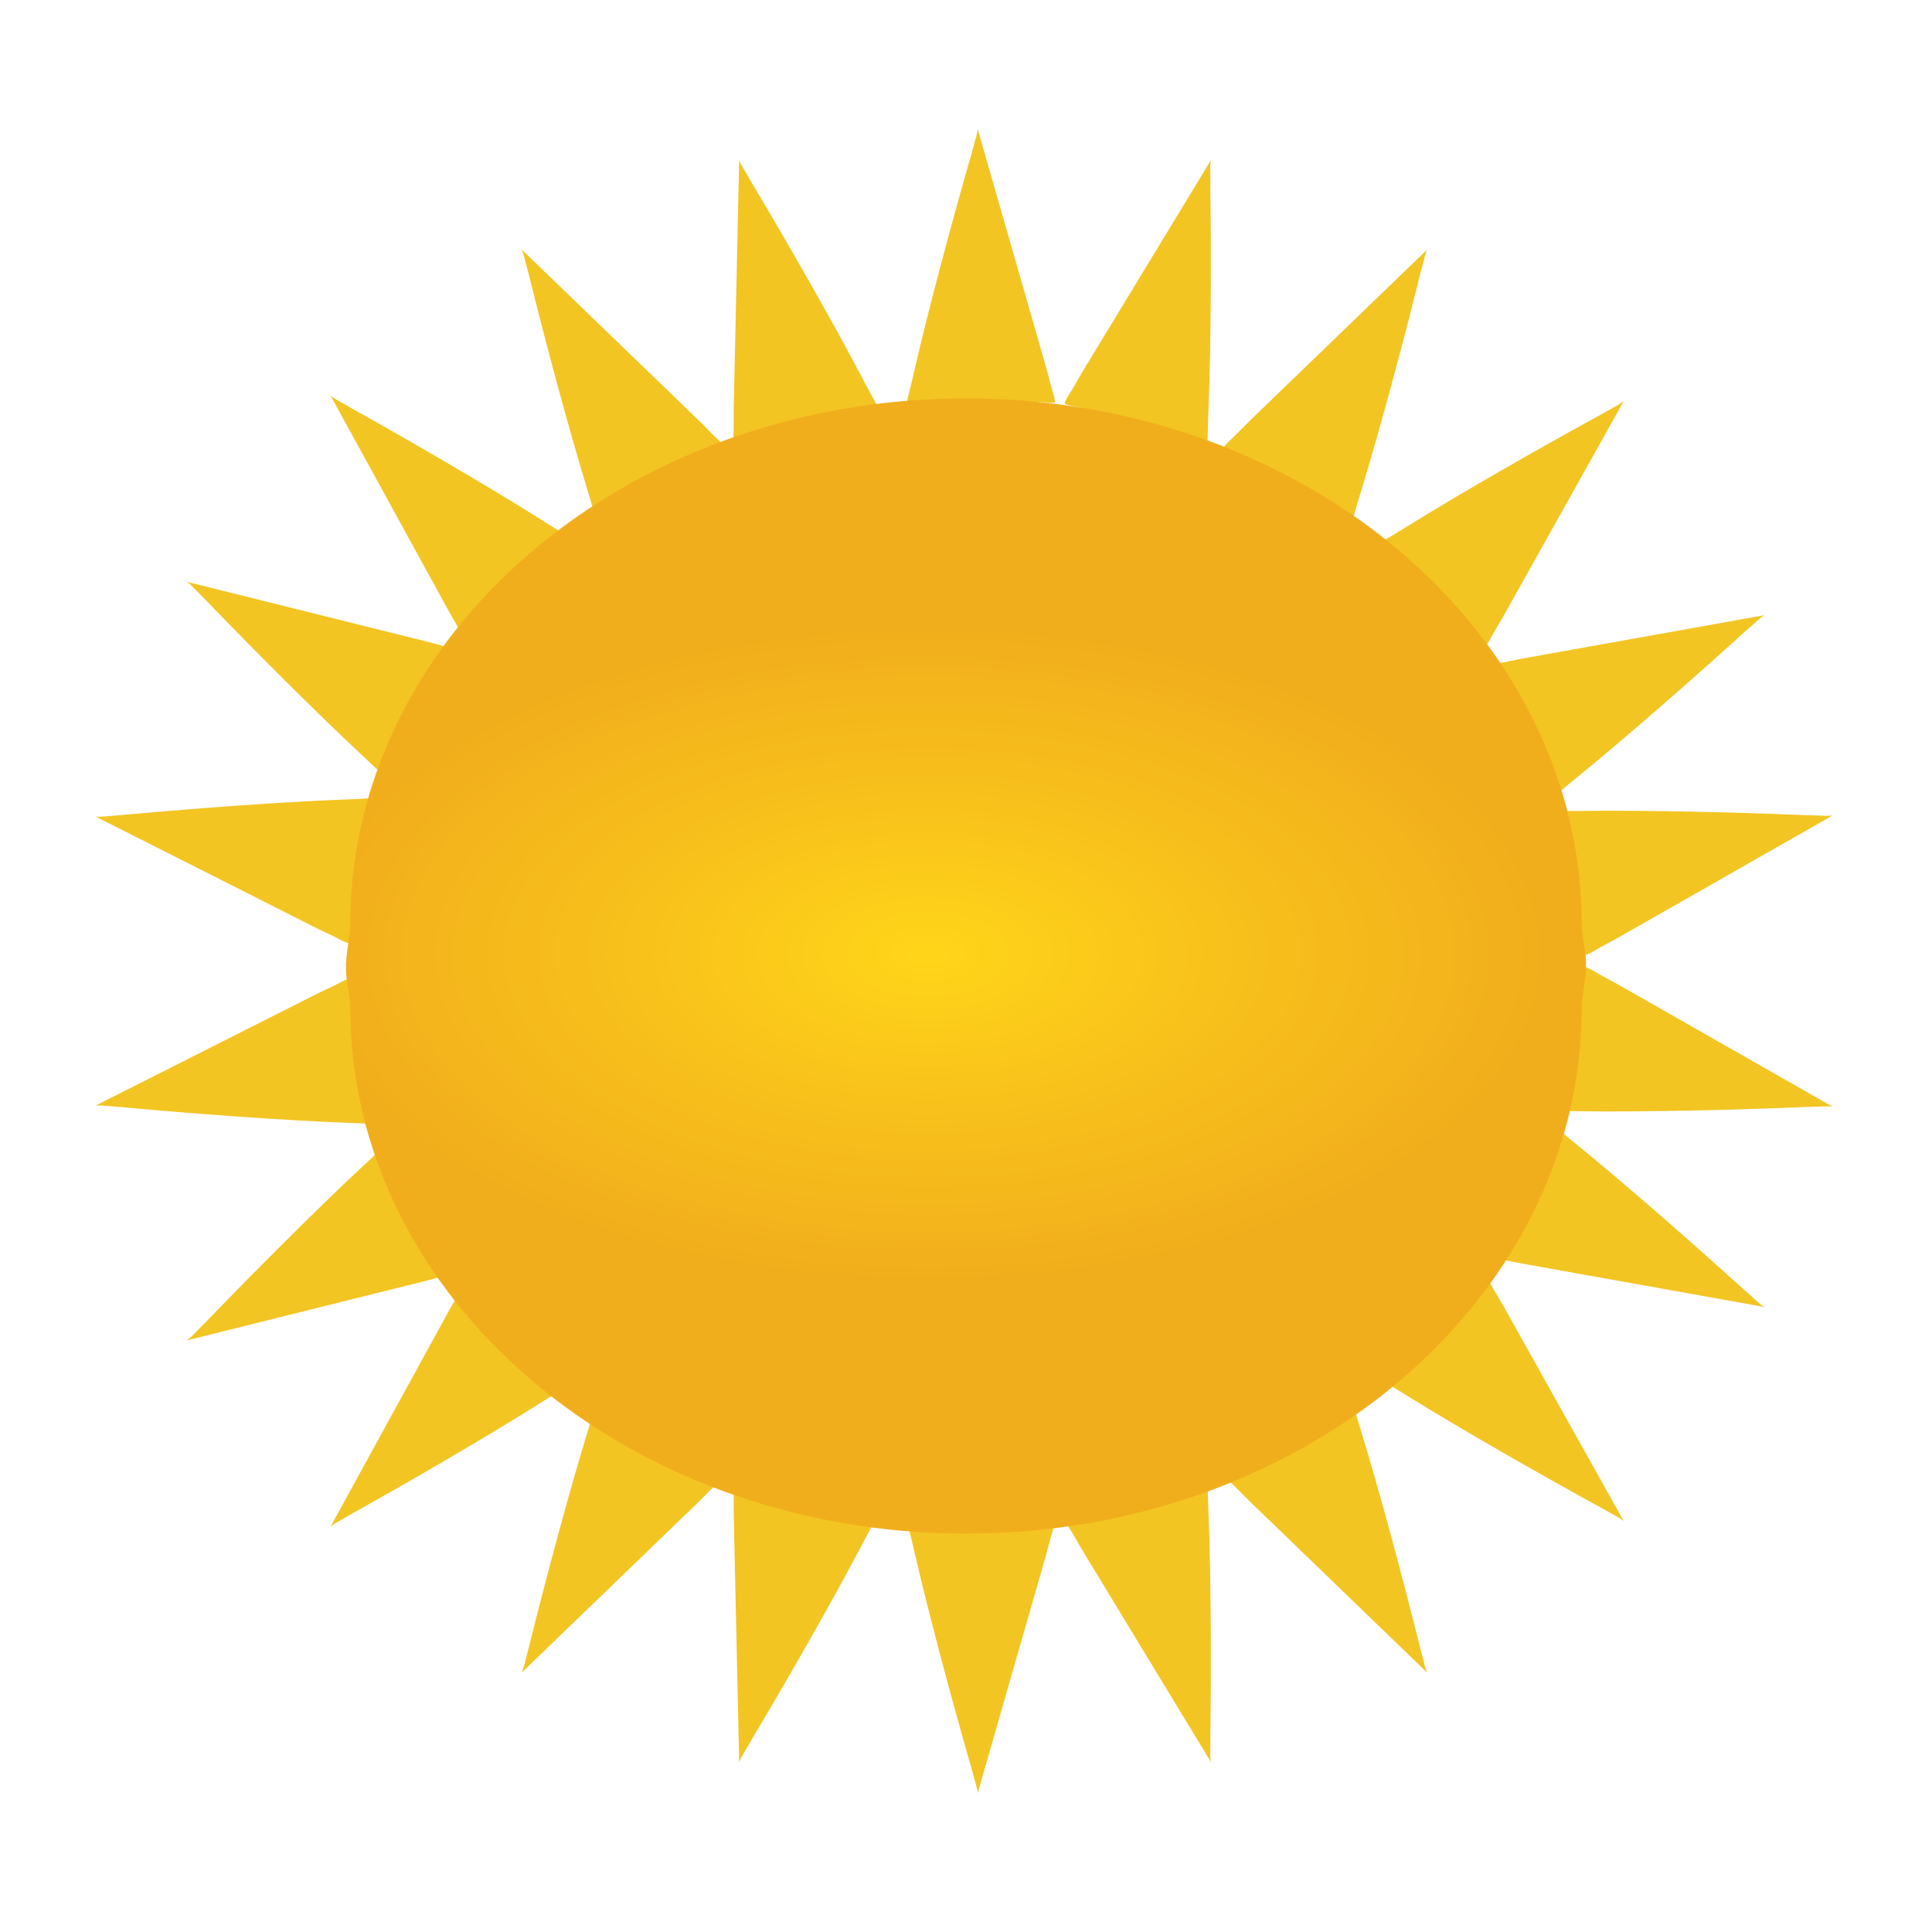<?xml version="1.0" encoding="UTF-8"?>
<!DOCTYPE svg PUBLIC "-//W3C//DTD SVG 1.1//EN" "http://www.w3.org/Graphics/SVG/1.1/DTD/svg11.dtd">
<!-- Creator: CorelDRAW (Versão de avaliação) -->
<svg xmlns="http://www.w3.org/2000/svg" xml:space="preserve" width="2385px" height="2385px" version="1.1" style="shape-rendering:geometricPrecision; text-rendering:geometricPrecision; image-rendering:optimizeQuality; fill-rule:evenodd; clip-rule:evenodd"
viewBox="0 0 1288.52 1288.52"
 xmlns:xlink="http://www.w3.org/1999/xlink"
 xmlns:xodm="http://www.corel.com/coreldraw/odm/2003">
 <defs>
  <style type="text/css">
   <![CDATA[
    .fil0 {fill:none}
    .fil1 {fill:#F3C523}
    .fil2 {fill:url(#id0)}
   ]]>
  </style>
  <radialGradient id="id0" gradientUnits="userSpaceOnUse" gradientTransform="matrix(-1.064 -1.30282E-16 6.87761E-17 -0.562 1278 994)" cx="619.45" cy="636.69" r="388.69" fx="619.45" fy="636.69">
   <stop offset="0" style="stop-opacity:1; stop-color:#FFD519"/>
   <stop offset="0.478" style="stop-opacity:1; stop-color:#F8C11B"/>
   <stop offset="1" style="stop-opacity:1; stop-color:#F1AE1C"/>
  </radialGradient>
 </defs>
 <g id="Camada_x0020_1">
  <rect class="fil0" width="1288.52" height="1288.52"/>
  <path class="fil1" d="M1057.2 645.09c-1.29,3.13 -1.31,6.1 -1.84,9.18l-7.67 32.3c-3.4,14.57 -7.25,28.87 -10.84,43.33 -1.32,0.56 -0.97,-1.5 -2.22,3.99 -0.53,2.3 -1.11,4.59 -1.67,6.89 2.49,0.53 9.14,0.32 11.54,0.3 4.33,-0.02 7.88,0.04 12.21,0.09 42.77,0.48 99.6,-0.94 141.58,-2.62 4.32,-0.17 7.57,-0.4 11.9,-0.42 3.68,-0.01 8.9,-0.64 12.2,0.08l-143.87 -81.97c-3.83,-2.02 -6.61,-3.66 -10.56,-5.72 -2.85,-1.49 -8.08,-5.07 -10.76,-5.43zm-823.89 7.65c1.13,3.19 0.99,6.15 1.37,9.25l6.04 32.65c2.65,14.73 5.78,29.2 8.64,43.83 1.3,0.62 1.04,-1.45 2.02,4.09 0.41,2.33 0.87,4.64 1.32,6.96 -2.51,0.41 -9.15,-0.13 -11.55,-0.27 -4.32,-0.25 -7.86,-0.36 -12.19,-0.53 -42.74,-1.67 -99.43,-5.95 -141.27,-9.74 -4.3,-0.39 -7.54,-0.78 -11.86,-1.01 -3.67,-0.2 -8.87,-1.09 -12.19,-0.54l147.81 -74.63c3.93,-1.82 6.78,-3.32 10.84,-5.18 2.91,-1.35 8.31,-4.66 11.02,-4.88zm75.02 194.55c-1.22,-3.16 -3.26,-5.31 -5,-7.91l-16.75 -28.66c-7.6,-12.89 -14.69,-25.89 -22.08,-38.83 0.58,-1.32 1.74,0.41 -1.14,-4.42 -1.21,-2.03 -2.37,-4.09 -3.55,-6.14 -2.16,1.33 -6.83,6.08 -8.56,7.75 -3.11,3 -5.72,5.41 -8.89,8.36 -31.28,29.18 -71.41,69.44 -100.62,99.64 -3.01,3.1 -5.2,5.51 -8.32,8.51 -2.65,2.55 -6,6.62 -8.88,8.37l160.67 -40.01c4.16,-1.19 7.31,-1.93 11.59,-3.16 3.09,-0.89 9.34,-1.9 11.53,-3.5zm3.99 5.17c2.74,1.99 4.31,4.51 6.37,6.85l23.46 23.5c10.52,10.64 21.29,20.8 31.92,31.25 1.42,-0.23 0.04,-1.79 3.98,2.22 1.66,1.69 3.35,3.34 5.04,5 -1.84,1.76 -7.62,5.06 -9.68,6.31 -3.7,2.24 -6.69,4.15 -10.35,6.46 -36.18,22.82 -85.34,51.37 -121.98,71.93 -3.77,2.11 -6.65,3.62 -10.35,5.87 -3.14,1.92 -7.93,4.12 -10.35,6.46l79.61 -145.19c2.21,-3.72 3.72,-6.57 6.01,-10.4 1.64,-2.76 4.22,-8.55 6.32,-10.26zm171.33 130.89c-2.64,-2.12 -5.49,-2.97 -8.29,-4.35l-28.84 -16.45c-13.03,-7.36 -25.66,-15.08 -38.54,-22.59 -0.15,-1.43 1.72,-0.5 -3.19,-3.25 -2.07,-1.15 -4.1,-2.36 -6.14,-3.54 -1.21,2.23 -2.88,8.68 -3.55,10.99 -1.19,4.16 -2.24,7.54 -3.51,11.68 -12.5,40.91 -27.12,95.85 -37.33,136.6 -1.04,4.2 -1.74,7.38 -2.94,11.54 -1.02,3.53 -1.89,8.73 -3.51,11.68l119.14 -114.99c3.01,-3.11 5.37,-5.31 8.46,-8.52 2.23,-2.31 7.14,-6.32 8.24,-8.8zm6.04 2.49c3.36,0.35 5.98,1.75 8.94,2.74l32.06 8.63c14.44,3.95 28.84,7.36 43.27,11.09 1.12,-0.9 -0.86,-1.57 4.56,-0.06 2.28,0.64 4.57,1.21 6.86,1.81 -0.72,2.44 -4.07,8.19 -5.22,10.3 -2.09,3.79 -3.72,6.94 -5.74,10.77 -19.92,37.85 -48.22,87.16 -69.67,123.28 -2.21,3.72 -3.95,6.47 -6.03,10.27 -1.76,3.23 -4.81,7.53 -5.74,10.77l-3.64 -165.55c0.06,-4.32 -0.06,-7.55 0,-12.01 0.04,-3.21 -0.62,-9.51 0.35,-12.04zm213.81 27.68c-3.34,-0.51 -6.23,0.18 -9.35,0.38l-33.19 0.18c-14.97,0.14 -29.77,-0.23 -44.67,-0.3 -0.85,-1.16 1.23,-1.29 -4.4,-1.22 -2.36,0.03 -4.72,0.01 -7.09,0 0.07,2.55 1.85,8.96 2.43,11.3 1.05,4.19 1.83,7.65 2.8,11.87 9.63,41.68 24.43,96.57 35.97,136.97 1.19,4.15 2.18,7.26 3.22,11.46 0.88,3.57 2.73,8.5 2.8,11.87l45.69 -159.15c1.05,-4.2 1.99,-7.29 3.06,-11.62 0.78,-3.12 3.02,-9.04 2.73,-11.74zm6.48 -0.86c3.09,-1.38 6.06,-1.47 9.12,-2.1l32.07 -8.56c14.48,-3.79 28.66,-8.04 43.03,-12.02 0.51,-1.35 -1.53,-0.93 3.91,-2.34 2.3,-0.59 4.57,-1.23 6.85,-1.86 0.6,2.47 0.57,9.13 0.62,11.53 0.09,4.33 0.25,7.87 0.42,12.2 1.67,42.74 1.82,99.59 1.3,141.6 -0.05,4.32 -0.18,7.58 -0.08,11.91 0.08,3.67 -0.4,8.92 0.41,12.19l-85.92 -141.55c-2.12,-3.77 -3.83,-6.5 -6.01,-10.4 -1.57,-2.8 -5.29,-7.92 -5.72,-10.6zm106.14 -29.31c2.64,-2.12 5.48,-2.97 8.28,-4.35l28.84 -16.45c13.03,-7.36 25.67,-15.08 38.54,-22.59 0.16,-1.43 -1.72,-0.5 3.2,-3.25 2.06,-1.15 4.09,-2.36 6.14,-3.54 1.21,2.23 2.88,8.68 3.54,10.99 1.19,4.16 2.25,7.54 3.51,11.68 12.51,40.91 27.13,95.85 37.33,136.6 1.05,4.2 1.75,7.38 2.95,11.54 1.02,3.53 1.89,8.73 3.51,11.68l-119.15 -114.99c-3.01,-3.11 -5.36,-5.31 -8.46,-8.52 -2.23,-2.31 -7.13,-6.32 -8.23,-8.8zm173.55 -133.76c-2.72,2.01 -4.26,4.55 -6.31,6.9l-23.25 23.7c-10.44,10.73 -21.12,20.98 -31.66,31.51 -1.43,-0.21 -0.06,-1.78 -3.96,2.27 -1.65,1.7 -3.32,3.36 -5,5.03 1.86,1.74 7.67,5 9.73,6.23 3.72,2.21 6.73,4.09 10.41,6.37 36.37,22.51 85.77,50.65 122.59,70.89 3.78,2.09 6.68,3.57 10.4,5.79 3.16,1.89 7.96,4.05 10.4,6.37l-80.84 -144.5c-2.25,-3.71 -3.78,-6.54 -6.1,-10.36 -1.66,-2.74 -4.29,-8.51 -6.41,-10.2zm0.65 -12.22c1.01,-3.23 2.9,-5.51 4.46,-8.22l14.8 -29.72c6.73,-13.36 12.93,-26.81 19.45,-40.21 -0.67,-1.28 -1.71,0.53 0.84,-4.48 1.08,-2.11 2.09,-4.24 3.13,-6.37 2.25,1.19 7.23,5.61 9.06,7.16 3.31,2.8 6.07,5.02 9.43,7.76 33.15,27.03 75.88,64.53 107.04,92.71 3.2,2.89 5.55,5.15 8.87,7.94 2.81,2.37 6.42,6.2 9.41,7.75l-162.98 -29.21c-4.23,-0.91 -7.41,-1.43 -11.78,-2.38 -3.13,-0.68 -9.44,-1.28 -11.73,-2.73z"/>
  <path class="fil1" d="M1057.2 636.88c-1.29,-3.13 -1.31,-6.09 -1.84,-9.17l-7.67 -32.3c-3.4,-14.58 -7.25,-28.87 -10.84,-43.34 -1.32,-0.55 -0.97,1.51 -2.22,-3.98 -0.53,-2.31 -1.11,-4.59 -1.67,-6.89 2.49,-0.53 9.14,-0.32 11.54,-0.31 4.33,0.03 7.88,-0.03 12.21,-0.08 42.77,-0.49 99.6,0.94 141.58,2.61 4.32,0.18 7.57,0.4 11.9,0.42 3.68,0.02 8.9,0.65 12.2,-0.08l-143.87 81.98c-3.83,2.01 -6.61,3.65 -10.56,5.72 -2.85,1.49 -8.08,5.07 -10.76,5.42zm-823.89 -7.65c1.13,-3.19 0.99,-6.15 1.37,-9.25l6.04 -32.65c2.65,-14.72 5.78,-29.2 8.64,-43.82 1.3,-0.62 1.04,1.45 2.02,-4.09 0.41,-2.33 0.87,-4.65 1.32,-6.97 -2.51,-0.4 -9.15,0.14 -11.55,0.28 -4.32,0.24 -7.86,0.36 -12.19,0.53 -42.74,1.66 -99.43,5.95 -141.27,9.73 -4.3,0.39 -7.54,0.78 -11.86,1.02 -3.67,0.2 -8.87,1.09 -12.19,0.53l147.81 74.64c3.93,1.82 6.78,3.31 10.84,5.18 2.91,1.34 8.31,4.66 11.02,4.87zm75.02 -194.54c-1.22,3.15 -3.26,5.31 -5,7.91l-16.75 28.66c-7.6,12.89 -14.69,25.89 -22.08,38.83 0.58,1.32 1.74,-0.42 -1.14,4.42 -1.21,2.03 -2.37,4.09 -3.55,6.14 -2.16,-1.34 -6.83,-6.08 -8.56,-7.75 -3.11,-3.01 -5.72,-5.41 -8.89,-8.37 -31.28,-29.17 -71.41,-69.44 -100.62,-99.63 -3.01,-3.11 -5.2,-5.51 -8.32,-8.52 -2.65,-2.55 -6,-6.61 -8.88,-8.36l160.67 40.01c4.16,1.19 7.31,1.92 11.59,3.15 3.09,0.89 9.34,1.91 11.53,3.51zm3.99 -5.18c2.74,-1.99 4.31,-4.51 6.37,-6.85l23.46 -23.5c10.52,-10.64 21.29,-20.8 31.92,-31.24 1.42,0.23 0.04,1.79 3.98,-2.23 1.66,-1.69 3.35,-3.33 5.04,-4.99 -1.84,-1.76 -7.62,-5.07 -9.68,-6.31 -3.7,-2.24 -6.69,-4.15 -10.35,-6.46 -36.18,-22.82 -85.34,-51.37 -121.98,-71.93 -3.77,-2.12 -6.65,-3.63 -10.35,-5.88 -3.14,-1.91 -7.93,-4.11 -10.35,-6.45l79.61 145.18c2.21,3.72 3.72,6.57 6.01,10.41 1.64,2.75 4.22,8.54 6.32,10.25zm171.33 -130.88c-2.64,2.11 -5.49,2.96 -8.29,4.34l-28.84 16.45c-13.03,7.36 -25.66,15.08 -38.54,22.59 -0.15,1.43 1.72,0.51 -3.19,3.26 -2.07,1.15 -4.1,2.35 -6.14,3.54 -1.21,-2.24 -2.88,-8.68 -3.55,-10.99 -1.19,-4.16 -2.24,-7.55 -3.51,-11.69 -12.5,-40.91 -27.12,-95.85 -37.33,-136.6 -1.04,-4.19 -1.74,-7.37 -2.94,-11.53 -1.02,-3.54 -1.89,-8.73 -3.51,-11.69l119.14 114.99c3.01,3.11 5.37,5.32 8.46,8.53 2.23,2.31 7.14,6.32 8.24,8.8zm6.04 -2.49c3.36,-0.36 5.98,-1.75 8.94,-2.75l32.06 -8.62c14.44,-3.95 28.84,-7.37 43.27,-11.1 1.12,0.91 -0.86,1.57 4.56,0.07 2.28,-0.64 4.57,-1.22 6.86,-1.81 -0.72,-2.45 -4.07,-8.2 -5.22,-10.3 -2.09,-3.8 -3.72,-6.94 -5.74,-10.78 -19.92,-37.85 -48.22,-87.16 -69.67,-123.28 -2.21,-3.71 -3.95,-6.46 -6.03,-10.26 -1.76,-3.23 -4.81,-7.53 -5.74,-10.77l-3.64 165.54c0.06,4.33 -0.06,7.55 0,12.01 0.04,3.22 -0.62,9.52 0.35,12.05zm213.81 -27.69c-3.34,0.52 -6.23,-0.17 -9.35,-0.38l-33.19 -0.17c-14.97,-0.14 -29.77,0.23 -44.67,0.29 -0.85,1.16 1.23,1.3 -4.4,1.22 -2.36,-0.03 -4.72,-0.01 -7.09,0 0.07,-2.54 1.85,-8.96 2.43,-11.29 1.05,-4.2 1.83,-7.66 2.8,-11.88 9.63,-41.68 24.43,-96.57 35.97,-136.96 1.19,-4.15 2.18,-7.26 3.22,-11.46 0.88,-3.57 2.73,-8.51 2.8,-11.88l45.69 159.16c1.05,4.2 1.99,7.28 3.06,11.61 0.78,3.12 3.02,9.04 2.73,11.74zm6.48 0.87c3.09,1.37 6.06,1.47 9.12,2.09l32.07 8.56c14.48,3.8 28.66,8.05 43.03,12.03 0.51,1.34 -1.53,0.93 3.91,2.33 2.3,0.59 4.57,1.24 6.85,1.86 0.6,-2.47 0.57,-9.13 0.62,-11.53 0.09,-4.32 0.25,-7.87 0.42,-12.19 1.67,-42.75 1.82,-99.6 1.3,-141.61 -0.05,-4.31 -0.18,-7.57 -0.08,-11.9 0.08,-3.68 -0.4,-8.92 0.41,-12.19l-85.92 141.54c-2.12,3.78 -3.83,6.51 -6.01,10.4 -1.57,2.81 -5.29,7.93 -5.72,10.61zm106.14 29.31c2.64,2.11 5.48,2.96 8.28,4.34l28.84 16.45c13.03,7.36 25.67,15.08 38.54,22.59 0.16,1.43 -1.72,0.51 3.2,3.26 2.06,1.15 4.09,2.35 6.14,3.54 1.21,-2.24 2.88,-8.68 3.54,-10.99 1.19,-4.16 2.25,-7.55 3.51,-11.69 12.51,-40.91 27.13,-95.85 37.33,-136.6 1.05,-4.19 1.75,-7.37 2.95,-11.53 1.02,-3.54 1.89,-8.73 3.51,-11.69l-119.15 114.99c-3.01,3.11 -5.36,5.32 -8.46,8.53 -2.23,2.31 -7.13,6.32 -8.23,8.8zm173.55 133.76c-2.72,-2.02 -4.26,-4.55 -6.31,-6.91l-23.25 -23.7c-10.44,-10.72 -21.12,-20.97 -31.66,-31.51 -1.43,0.22 -0.06,1.79 -3.96,-2.26 -1.65,-1.7 -3.32,-3.36 -5,-5.04 1.86,-1.74 7.67,-5 9.73,-6.22 3.72,-2.21 6.73,-4.1 10.41,-6.38 36.37,-22.51 85.77,-50.64 122.59,-70.89 3.78,-2.08 6.68,-3.57 10.4,-5.79 3.16,-1.88 7.96,-4.05 10.4,-6.36l-80.84 144.5c-2.25,3.7 -3.78,6.54 -6.1,10.35 -1.66,2.75 -4.29,8.51 -6.41,10.21zm0.65 12.21c1.01,3.23 2.9,5.52 4.46,8.23l14.8 29.71c6.73,13.37 12.93,26.81 19.45,40.22 -0.67,1.27 -1.71,-0.54 0.84,4.48 1.08,2.11 2.09,4.24 3.13,6.36 2.25,-1.18 7.23,-5.61 9.06,-7.16 3.31,-2.79 6.07,-5.02 9.43,-7.75 33.15,-27.03 75.88,-64.53 107.04,-92.71 3.2,-2.9 5.55,-5.16 8.87,-7.94 2.81,-2.37 6.42,-6.2 9.41,-7.76l-162.98 29.22c-4.23,0.91 -7.41,1.43 -11.78,2.37 -3.13,0.68 -9.44,1.28 -11.73,2.73z"/>
  <path class="fil2" d="M644.26 1022.81c-226.81,0 -410.67,-157.14 -410.67,-350.97 0,-8.17 -3.23,-18.37 -2.79,-26.52 -0.44,-7.21 2.79,-21.45 2.79,-28.64 0,-193.84 183.86,-350.97 410.67,-350.97 226.8,0 410.67,157.13 410.67,350.97 0,8.17 3.23,18.37 2.78,26.52 0.44,7.21 -2.78,21.45 -2.78,28.64 0,193.83 -183.87,350.97 -410.67,350.97z"/>
 </g>
</svg>
